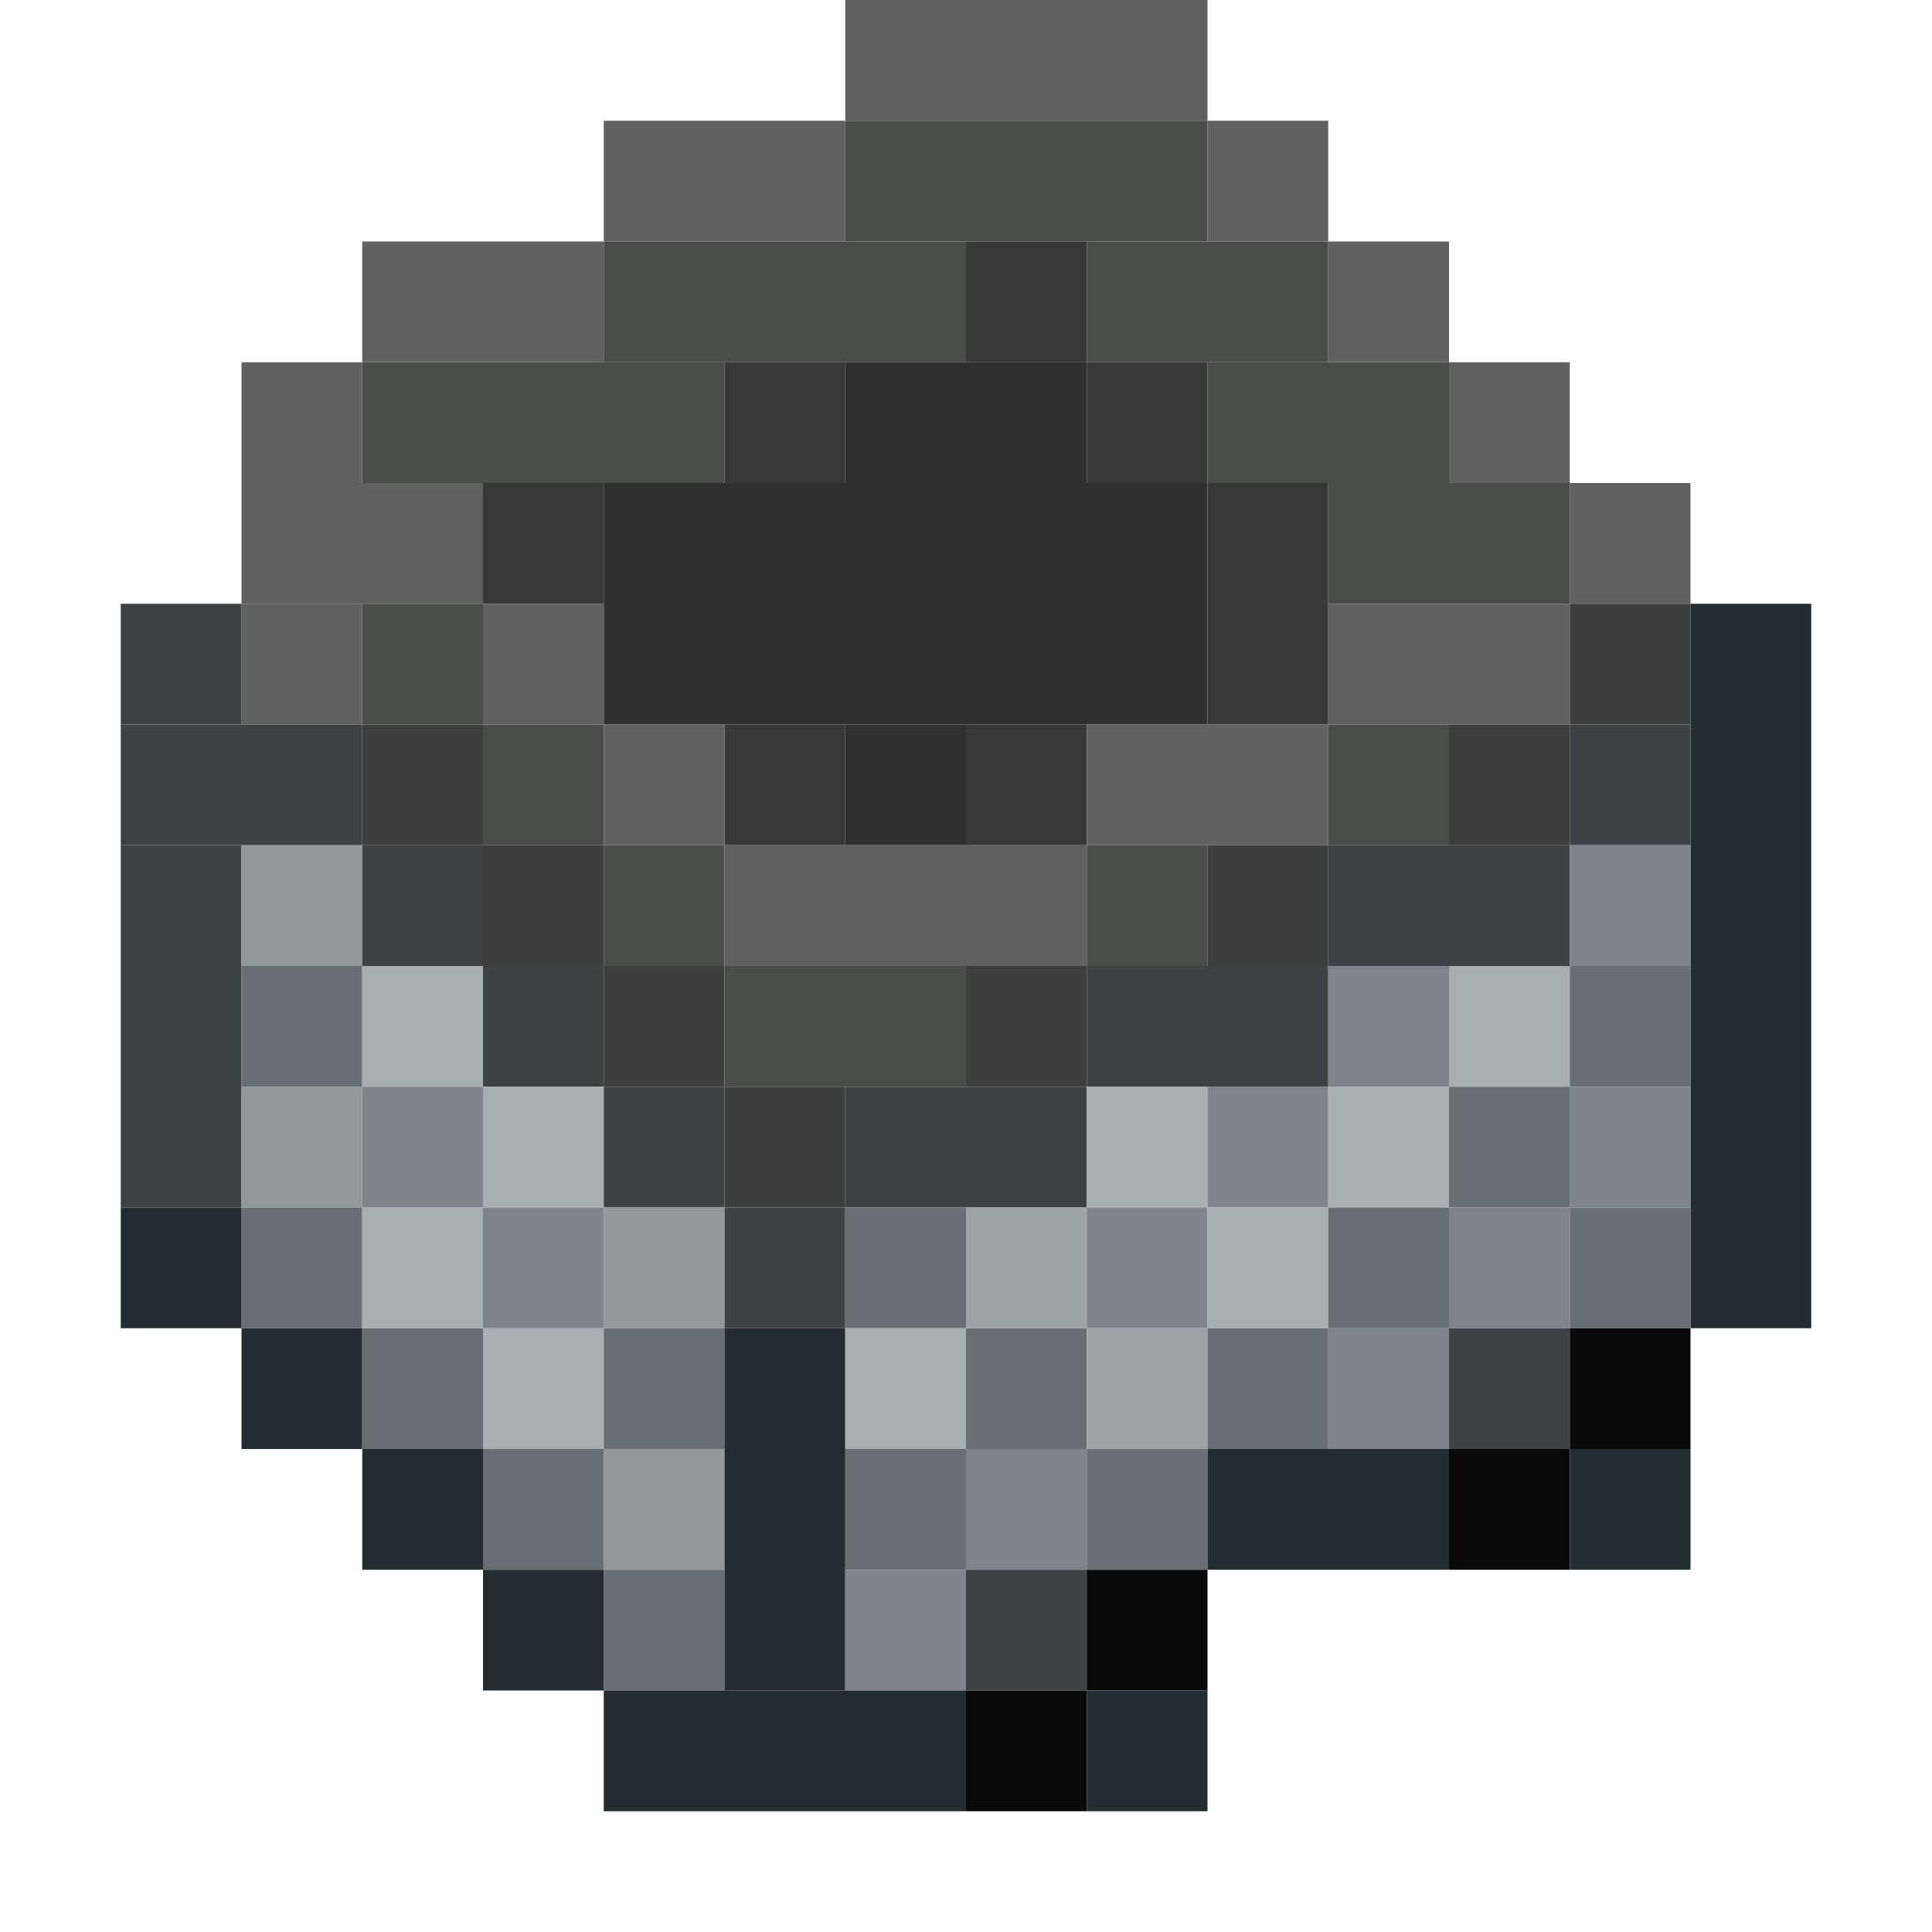 <?xml version='1.0' encoding='utf-8'?>
<svg width="16" height="16" viewBox="0 0 16 16" xmlns="http://www.w3.org/2000/svg"> <rect x="7" y="0" width="3" height="1" fill="rgb(98,97,98)" fill-opacity="1.000" /><rect x="5" y="1" width="2" height="1" fill="rgb(98,97,98)" fill-opacity="1.000" /><rect x="7" y="1" width="3" height="1" fill="rgb(74,76,74)" fill-opacity="1.000" /><rect x="10" y="1" width="1" height="1" fill="rgb(98,97,98)" fill-opacity="1.000" /><rect x="3" y="2" width="2" height="1" fill="rgb(98,97,98)" fill-opacity="1.000" /><rect x="5" y="2" width="3" height="1" fill="rgb(74,76,74)" fill-opacity="1.000" /><rect x="8" y="2" width="1" height="1" fill="rgb(56,56,56)" fill-opacity="1.000" /><rect x="8" y="6" width="1" height="1" fill="rgb(56,56,56)" fill-opacity="1.000" /><rect x="9" y="2" width="2" height="1" fill="rgb(74,76,74)" fill-opacity="1.000" /><rect x="11" y="2" width="1" height="1" fill="rgb(98,97,98)" fill-opacity="1.000" /><rect x="2" y="3" width="1" height="1" fill="rgb(98,97,98)" fill-opacity="1.000" /><rect x="2" y="5" width="1" height="1" fill="rgb(98,97,98)" fill-opacity="1.000" /><rect x="3" y="3" width="3" height="1" fill="rgb(74,76,74)" fill-opacity="1.000" /><rect x="6" y="3" width="1" height="1" fill="rgb(56,56,56)" fill-opacity="1.000" /><rect x="6" y="6" width="1" height="1" fill="rgb(56,56,56)" fill-opacity="1.000" /><rect x="7" y="3" width="2" height="1" fill="rgb(48,48,48)" fill-opacity="1.000" /><rect x="9" y="3" width="1" height="1" fill="rgb(56,56,56)" fill-opacity="1.000" /><rect x="10" y="3" width="2" height="1" fill="rgb(74,76,74)" fill-opacity="1.000" /><rect x="12" y="3" width="1" height="1" fill="rgb(98,97,98)" fill-opacity="1.000" /><rect x="2" y="4" width="2" height="1" fill="rgb(98,97,98)" fill-opacity="1.000" /><rect x="4" y="4" width="1" height="1" fill="rgb(56,56,56)" fill-opacity="1.000" /><rect x="5" y="4" width="5" height="2" fill="rgb(48,48,48)" fill-opacity="1.000" /><rect x="10" y="4" width="1" height="2" fill="rgb(56,56,56)" fill-opacity="1.000" /><rect x="11" y="4" width="2" height="1" fill="rgb(74,76,74)" fill-opacity="1.000" /><rect x="13" y="4" width="1" height="1" fill="rgb(98,97,98)" fill-opacity="1.000" /><rect x="1" y="5" width="1" height="1" fill="rgb(63,66,67)" fill-opacity="1.000" /><rect x="1" y="7" width="1" height="3" fill="rgb(63,66,67)" fill-opacity="1.000" /><rect x="3" y="5" width="1" height="1" fill="rgb(74,76,74)" fill-opacity="1.000" /><rect x="4" y="5" width="1" height="1" fill="rgb(98,97,98)" fill-opacity="1.000" /><rect x="11" y="5" width="2" height="1" fill="rgb(98,97,98)" fill-opacity="1.000" /><rect x="13" y="5" width="1" height="1" fill="rgb(62,62,62)" fill-opacity="1.000" /><rect x="14" y="5" width="1" height="6" fill="rgb(35,44,47)" fill-opacity="1.000" /><rect x="1" y="6" width="2" height="1" fill="rgb(63,66,67)" fill-opacity="1.000" /><rect x="3" y="6" width="1" height="1" fill="rgb(62,62,62)" fill-opacity="1.000" /><rect x="4" y="6" width="1" height="1" fill="rgb(74,76,74)" fill-opacity="1.000" /><rect x="5" y="6" width="1" height="1" fill="rgb(98,97,98)" fill-opacity="1.000" /><rect x="7" y="6" width="1" height="1" fill="rgb(48,48,48)" fill-opacity="1.000" /><rect x="9" y="6" width="2" height="1" fill="rgb(98,97,98)" fill-opacity="1.000" /><rect x="11" y="6" width="1" height="1" fill="rgb(74,76,74)" fill-opacity="1.000" /><rect x="12" y="6" width="1" height="1" fill="rgb(62,62,62)" fill-opacity="1.000" /><rect x="13" y="6" width="1" height="1" fill="rgb(63,66,67)" fill-opacity="1.000" /><rect x="2" y="7" width="1" height="1" fill="rgb(148,151,152)" fill-opacity="1.000" /><rect x="2" y="9" width="1" height="1" fill="rgb(148,151,152)" fill-opacity="1.000" /><rect x="3" y="7" width="1" height="1" fill="rgb(63,66,67)" fill-opacity="1.000" /><rect x="4" y="7" width="1" height="1" fill="rgb(62,62,62)" fill-opacity="1.000" /><rect x="5" y="7" width="1" height="1" fill="rgb(74,76,74)" fill-opacity="1.000" /><rect x="6" y="7" width="3" height="1" fill="rgb(98,97,98)" fill-opacity="1.000" /><rect x="9" y="7" width="1" height="1" fill="rgb(74,76,74)" fill-opacity="1.000" /><rect x="10" y="7" width="1" height="1" fill="rgb(62,62,62)" fill-opacity="1.000" /><rect x="11" y="7" width="2" height="1" fill="rgb(63,66,67)" fill-opacity="1.000" /><rect x="13" y="7" width="1" height="1" fill="rgb(128,131,137)" fill-opacity="1.000" /><rect x="13" y="9" width="1" height="1" fill="rgb(128,131,137)" fill-opacity="1.000" /><rect x="2" y="8" width="1" height="1" fill="rgb(103,111,115)" fill-opacity="1.000" /><rect x="2" y="10" width="1" height="1" fill="rgb(103,111,115)" fill-opacity="1.000" /><rect x="3" y="8" width="1" height="1" fill="rgb(169,174,175)" fill-opacity="1.000" /><rect x="3" y="10" width="1" height="1" fill="rgb(169,174,175)" fill-opacity="1.000" /><rect x="4" y="8" width="1" height="1" fill="rgb(63,66,67)" fill-opacity="1.000" /><rect x="5" y="8" width="1" height="1" fill="rgb(62,62,62)" fill-opacity="1.000" /><rect x="6" y="8" width="2" height="1" fill="rgb(74,76,74)" fill-opacity="1.000" /><rect x="8" y="8" width="1" height="1" fill="rgb(62,62,62)" fill-opacity="1.000" /><rect x="9" y="8" width="2" height="1" fill="rgb(63,66,67)" fill-opacity="1.000" /><rect x="11" y="8" width="1" height="1" fill="rgb(128,131,137)" fill-opacity="1.000" /><rect x="11" y="11" width="1" height="1" fill="rgb(128,131,137)" fill-opacity="1.000" /><rect x="12" y="8" width="1" height="1" fill="rgb(169,174,175)" fill-opacity="1.000" /><rect x="13" y="8" width="1" height="1" fill="rgb(107,110,114)" fill-opacity="1.000" /><rect x="3" y="9" width="1" height="1" fill="rgb(128,131,137)" fill-opacity="1.000" /><rect x="4" y="9" width="1" height="1" fill="rgb(169,174,175)" fill-opacity="1.000" /><rect x="4" y="11" width="1" height="1" fill="rgb(169,174,175)" fill-opacity="1.000" /><rect x="5" y="9" width="1" height="1" fill="rgb(63,66,67)" fill-opacity="1.000" /><rect x="6" y="9" width="1" height="1" fill="rgb(62,62,62)" fill-opacity="1.000" /><rect x="7" y="9" width="2" height="1" fill="rgb(63,66,67)" fill-opacity="1.000" /><rect x="9" y="9" width="1" height="1" fill="rgb(169,174,175)" fill-opacity="1.000" /><rect x="10" y="9" width="1" height="1" fill="rgb(128,131,137)" fill-opacity="1.000" /><rect x="11" y="9" width="1" height="1" fill="rgb(169,174,175)" fill-opacity="1.000" /><rect x="12" y="9" width="1" height="1" fill="rgb(103,111,115)" fill-opacity="1.000" /><rect x="1" y="10" width="1" height="1" fill="rgb(35,44,47)" fill-opacity="1.000" /><rect x="4" y="10" width="1" height="1" fill="rgb(128,131,137)" fill-opacity="1.000" /><rect x="5" y="10" width="1" height="1" fill="rgb(148,151,152)" fill-opacity="1.000" /><rect x="5" y="12" width="1" height="1" fill="rgb(148,151,152)" fill-opacity="1.000" /><rect x="6" y="10" width="1" height="1" fill="rgb(63,66,67)" fill-opacity="1.000" /><rect x="7" y="10" width="1" height="1" fill="rgb(107,110,114)" fill-opacity="1.000" /><rect x="7" y="12" width="1" height="1" fill="rgb(107,110,114)" fill-opacity="1.000" /><rect x="8" y="10" width="1" height="1" fill="rgb(158,164,166)" fill-opacity="1.000" /><rect x="9" y="10" width="1" height="1" fill="rgb(128,131,137)" fill-opacity="1.000" /><rect x="10" y="10" width="1" height="1" fill="rgb(169,174,175)" fill-opacity="1.000" /><rect x="11" y="10" width="1" height="1" fill="rgb(103,111,115)" fill-opacity="1.000" /><rect x="12" y="10" width="1" height="1" fill="rgb(128,131,137)" fill-opacity="1.000" /><rect x="13" y="10" width="1" height="1" fill="rgb(103,111,115)" fill-opacity="1.000" /><rect x="2" y="11" width="1" height="1" fill="rgb(35,44,47)" fill-opacity="1.000" /><rect x="3" y="11" width="1" height="1" fill="rgb(103,111,115)" fill-opacity="1.000" /><rect x="5" y="11" width="1" height="1" fill="rgb(103,111,115)" fill-opacity="1.000" /><rect x="5" y="13" width="1" height="1" fill="rgb(103,111,115)" fill-opacity="1.000" /><rect x="6" y="11" width="1" height="3" fill="rgb(35,44,47)" fill-opacity="1.000" /><rect x="7" y="11" width="1" height="1" fill="rgb(169,174,175)" fill-opacity="1.000" /><rect x="8" y="11" width="1" height="1" fill="rgb(107,110,114)" fill-opacity="1.000" /><rect x="9" y="11" width="1" height="1" fill="rgb(158,164,166)" fill-opacity="1.000" /><rect x="10" y="11" width="1" height="1" fill="rgb(103,111,115)" fill-opacity="1.000" /><rect x="12" y="11" width="1" height="1" fill="rgb(63,66,67)" fill-opacity="1.000" /><rect x="13" y="11" width="1" height="1" fill="rgb(9,9,10)" fill-opacity="1.000" /><rect x="3" y="12" width="1" height="1" fill="rgb(35,44,47)" fill-opacity="1.000" /><rect x="4" y="12" width="1" height="1" fill="rgb(103,111,115)" fill-opacity="1.000" /><rect x="8" y="12" width="1" height="1" fill="rgb(128,131,137)" fill-opacity="1.000" /><rect x="9" y="12" width="1" height="1" fill="rgb(107,110,114)" fill-opacity="1.000" /><rect x="10" y="12" width="2" height="1" fill="rgb(35,44,47)" fill-opacity="1.000" /><rect x="12" y="12" width="1" height="1" fill="rgb(9,9,10)" fill-opacity="1.000" /><rect x="13" y="12" width="1" height="1" fill="rgb(35,44,47)" fill-opacity="1.000" /><rect x="4" y="13" width="1" height="1" fill="rgb(35,44,47)" fill-opacity="1.000" /><rect x="7" y="13" width="1" height="1" fill="rgb(128,131,137)" fill-opacity="1.000" /><rect x="8" y="13" width="1" height="1" fill="rgb(63,66,67)" fill-opacity="1.000" /><rect x="9" y="13" width="1" height="1" fill="rgb(9,9,10)" fill-opacity="1.000" /><rect x="5" y="14" width="3" height="1" fill="rgb(35,44,47)" fill-opacity="1.000" /><rect x="8" y="14" width="1" height="1" fill="rgb(9,9,10)" fill-opacity="1.000" /><rect x="9" y="14" width="1" height="1" fill="rgb(35,44,47)" fill-opacity="1.000" /></svg>